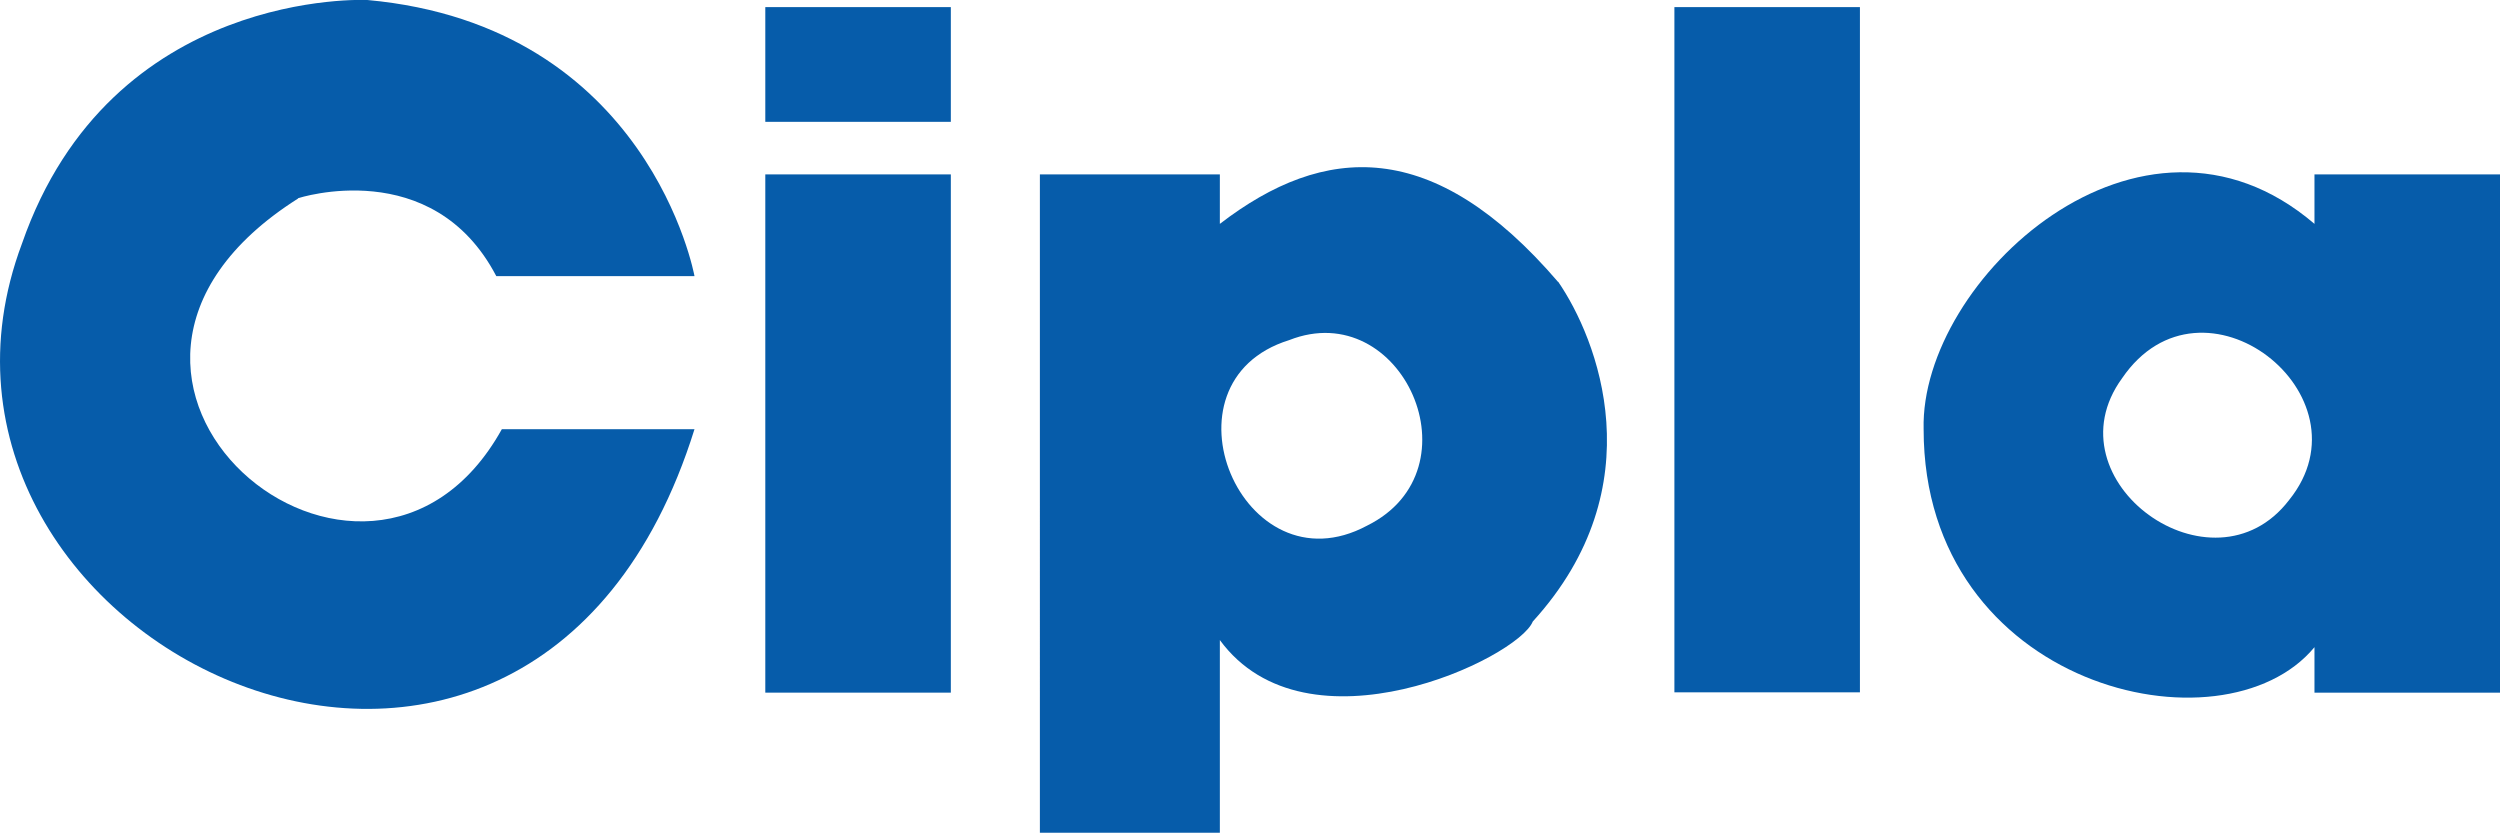 <?xml version="1.0" encoding="UTF-8"?><svg id="a" xmlns="http://www.w3.org/2000/svg" viewBox="0 0 80.85 26.93"><defs><style>.b{fill:#065caa;}</style></defs><rect class="b" x="24.75" y="5.64" width="6" height="16.76"/><path class="b" d="M9.64,6.41s4.35-1.42,6.41,2.52h6.41S21,.83,11.88,0c0,0-8.29-.41-11.17,7.88-4.83,12.89,16.39,23.17,21.75,6h-6.23c-4.36,7.85-15.8-1.63-6.59-7.46Z"/><rect class="b" x="24.75" y=".23" width="6" height="3.71"/><path class="b" d="M50.39,9.12c-4.03-4.7-7.56-4.48-10.94-1.88v-1.6h-5.82V26.93h5.82v-6.23c2.82,3.84,9.64,.59,10.12-.6,3.99-4.38,2.08-9.16,.82-10.99Zm-6.18,7.88c-4.03,2.16-6.89-4.64-2.52-6,3.65-1.44,6.18,4.19,2.52,6Z"/><path class="b" d="M74.85,5.64v1.6c-5.62-4.81-12.76,1.83-12.64,6.64,0,8.36,9.68,10.62,12.64,7.05v1.47h6V5.64h-6Zm-.82,10.53c-2.47,3.23-7.82-.62-5.4-3.94,2.59-3.79,8.13,.56,5.4,3.94Z"/><rect class="b" x="54.15" y=".23" width="6" height="22.16"/></svg>